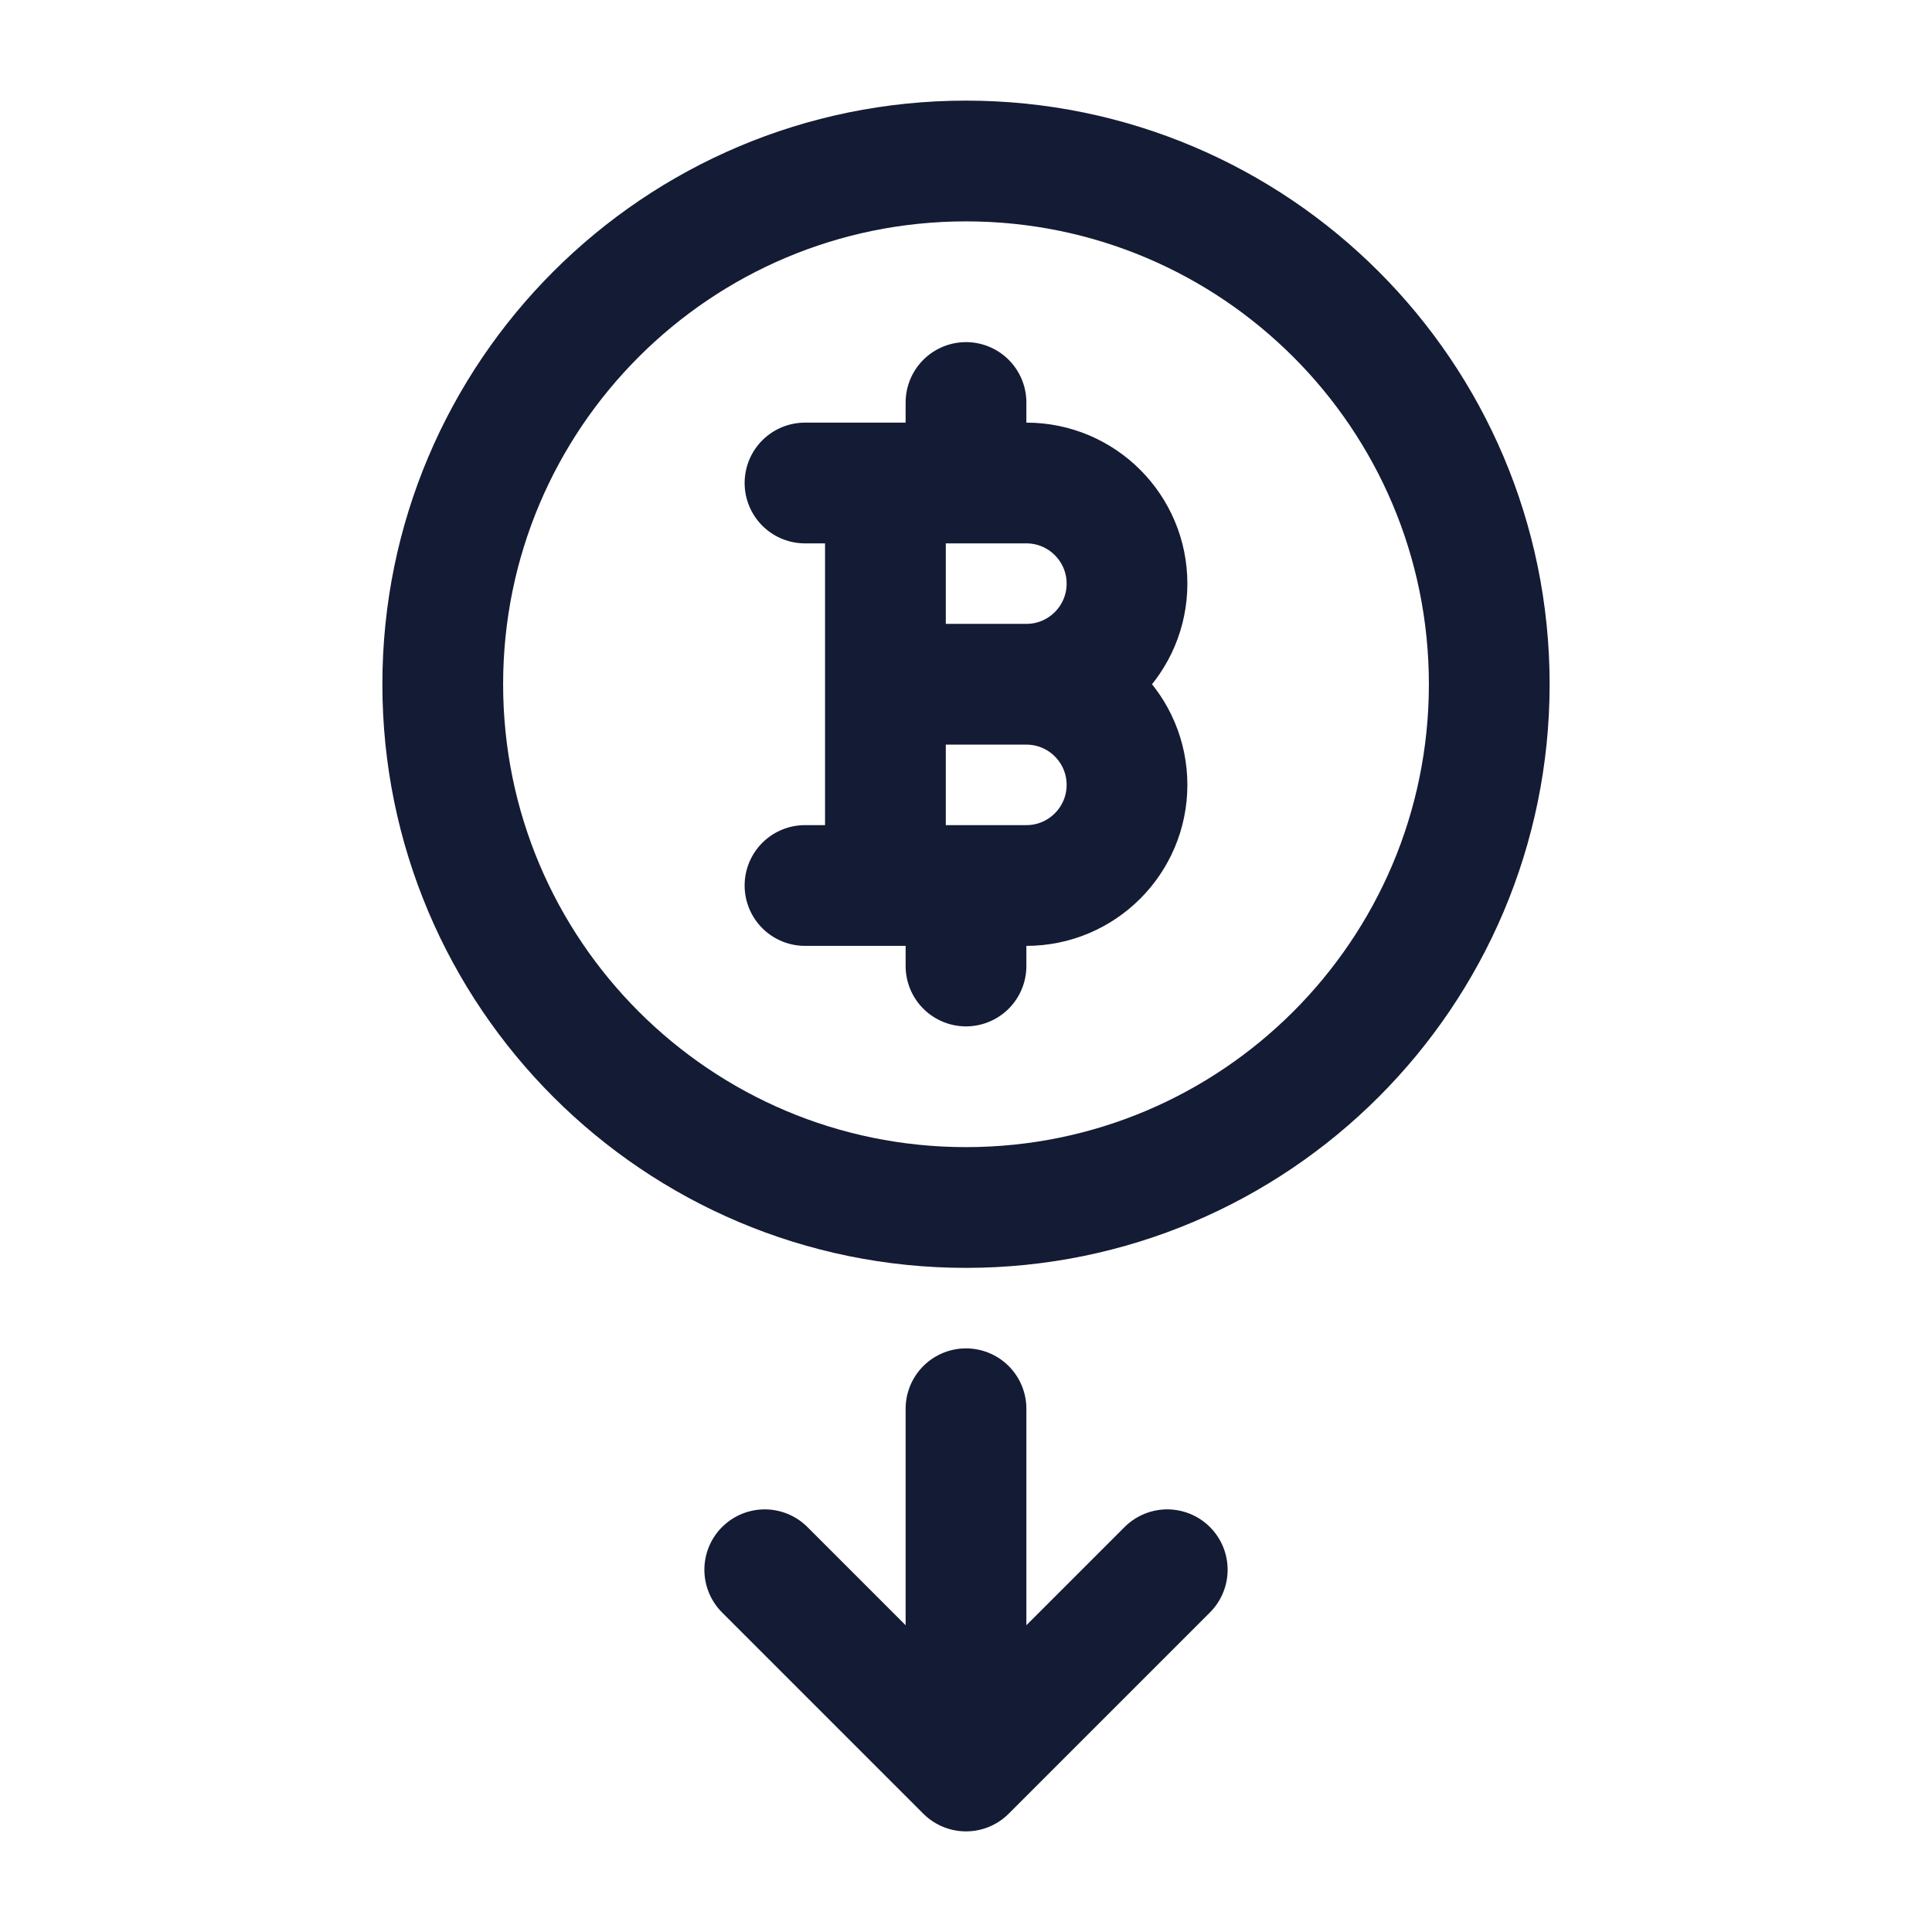 <svg width="24" height="24" viewBox="0 0 24 24" fill="none" xmlns="http://www.w3.org/2000/svg">
<path d="M12 2C8.41 2 5.5 4.91 5.5 8.5C5.5 12.09 8.41 15 12 15C15.59 15 18.5 12.09 18.5 8.5C18.5 4.91 15.59 2 12 2Z" stroke="#141B34" stroke-width="1.5" stroke-linejoin="round"/>
<path d="M10.999 6V8.5M10.999 8.5V11M10.999 8.5H12.75M11.999 6L12 5M12 11.125V12M10 6H12.75C13.44 6 14 6.56 14 7.25C14 7.94 13.44 8.5 12.75 8.5M12.75 8.5C13.44 8.5 14 9.06 14 9.75C14 10.44 13.44 11 12.75 11H10" stroke="#141B34" stroke-width="1.5" stroke-linecap="round" stroke-linejoin="round"/>
<path d="M9.5 19.5L12 22L14.5 19.5M12 17.5V21.391" stroke="#141B34" stroke-width="1.5" stroke-linecap="round" stroke-linejoin="round"/>
</svg>
